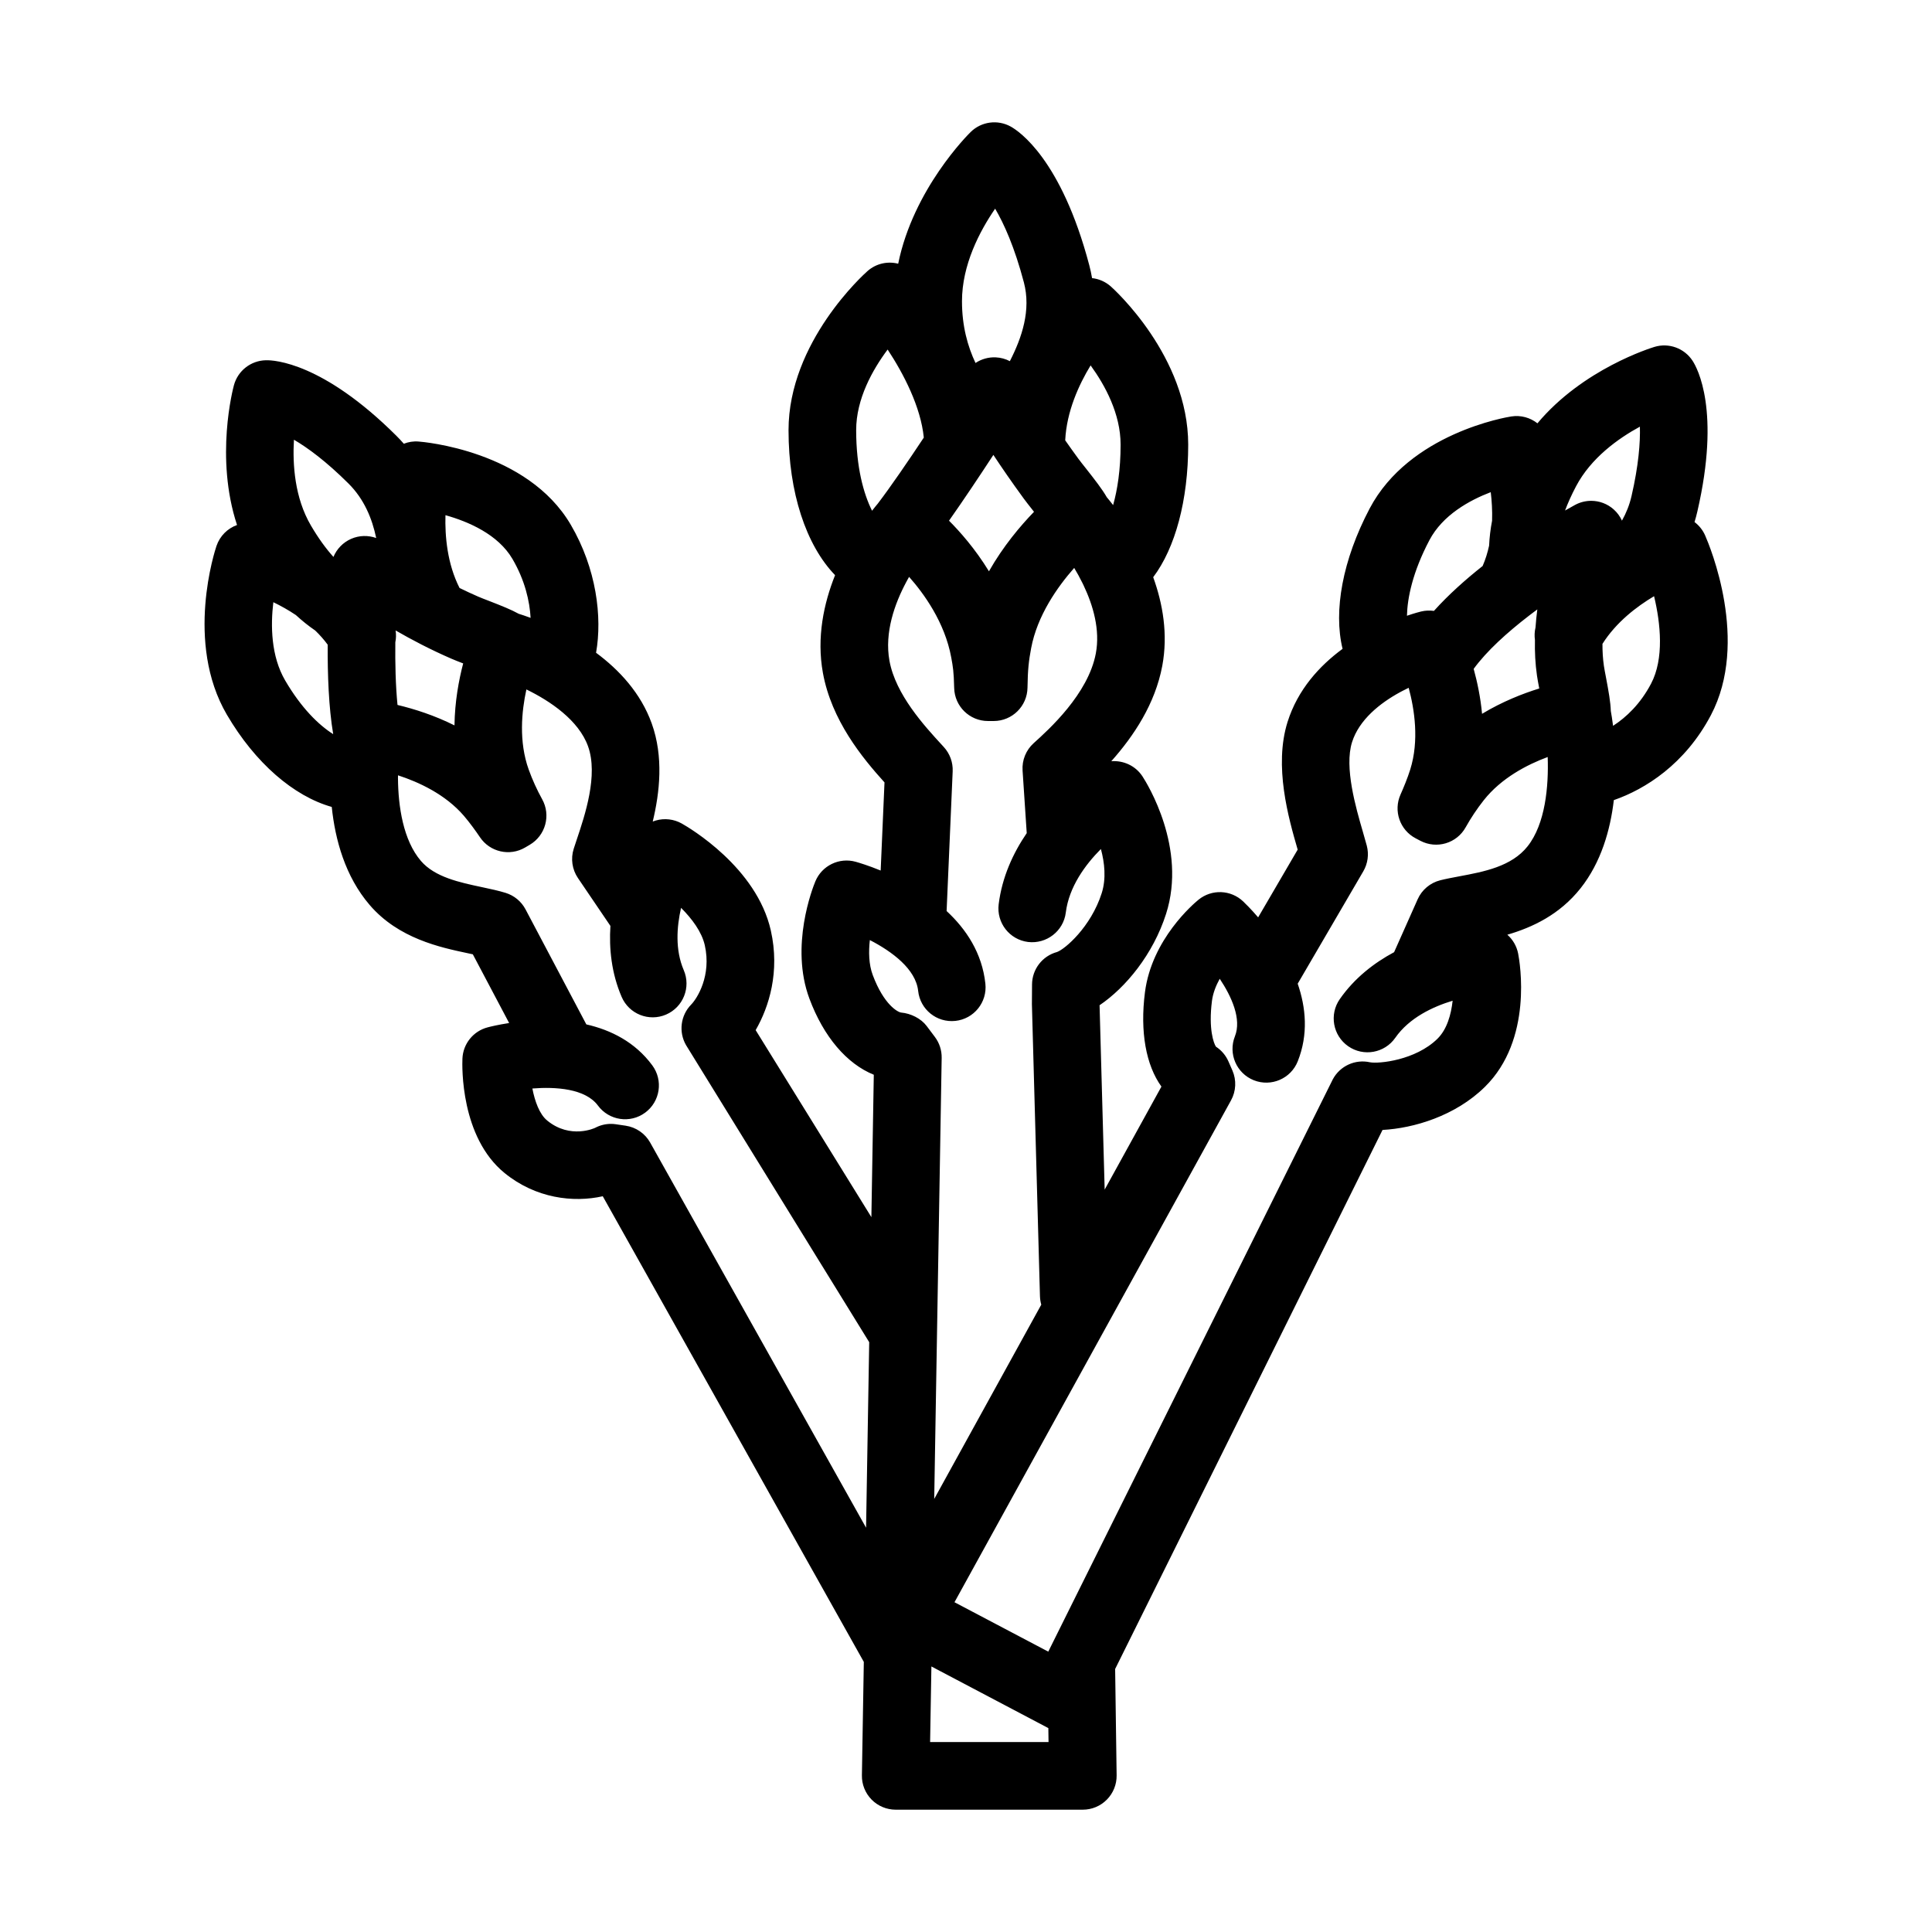<svg height='300px' width='300px'  fill="#000000" xmlns="http://www.w3.org/2000/svg" xmlns:xlink="http://www.w3.org/1999/xlink" version="1.1" x="0px" y="0px" viewBox="0 0 100 100" enable-background="new 0 0 100 100" xml:space="preserve"><path d="M56.046,93.669h-9.685c-0.469,0-0.919-0.188-1.248-0.523c-0.329-0.335-0.51-0.788-0.501-1.257l0.099-5.869L31.199,61.918  c-1.53,0.341-3.471,0.11-5.083-1.203c-2.283-1.86-2.198-5.51-2.181-5.92c0.032-0.768,0.561-1.424,1.304-1.619  c0.142-0.038,0.546-0.137,1.114-0.224l-1.88-3.557c-0.085-0.019-0.172-0.037-0.262-0.056c-1.428-0.303-3.586-0.76-5.077-2.497  c-1.27-1.479-1.787-3.382-1.963-5.075c-1.969-0.556-3.963-2.272-5.428-4.774c-2.191-3.743-0.607-8.533-0.538-8.735  c0.177-0.521,0.578-0.909,1.063-1.084c-1.149-3.489-0.208-7.061-0.16-7.236c0.203-0.748,0.874-1.273,1.649-1.291  c0.445-0.014,2.959,0.126,6.753,3.903c0.137,0.137,0.268,0.276,0.392,0.418c0.236-0.093,0.493-0.137,0.764-0.114  c0.229,0.017,5.627,0.464,7.878,4.309c1.325,2.264,1.636,4.764,1.308,6.624c1.191,0.882,2.313,2.08,2.881,3.659  c0.62,1.727,0.415,3.571,0.052,5.077c0.052-0.021,0.105-0.039,0.16-0.054c0.45-0.13,0.936-0.073,1.344,0.157  c0.395,0.223,3.876,2.27,4.609,5.54c0.477,2.127-0.09,3.947-0.786,5.153l5.99,9.68l0.125-7.37c-1.396-0.566-2.593-1.958-3.332-3.938  c-1.017-2.722,0.167-5.734,0.306-6.069c0.339-0.819,1.236-1.254,2.088-1.017c0.163,0.046,0.65,0.19,1.294,0.454l0.198-4.562  c-1.153-1.276-2.741-3.21-3.188-5.668c-0.334-1.838,0.047-3.6,0.63-5.059c-1.5-1.549-2.409-4.281-2.409-7.504  c0-4.57,3.917-8.084,4.084-8.232c0.45-0.399,1.048-0.523,1.592-0.384c0.783-3.862,3.612-6.681,3.751-6.817  c0.553-0.543,1.397-0.657,2.075-0.281c0.424,0.236,2.615,1.689,4.063,7.171c0.06,0.227,0.108,0.451,0.146,0.673  c0.35,0.038,0.691,0.182,0.974,0.434c0.164,0.146,4.002,3.62,4.002,8.186c0,2.879-0.672,5.35-1.812,6.86  c0.495,1.368,0.775,2.951,0.47,4.587c-0.369,1.97-1.472,3.627-2.638,4.937c0.626-0.045,1.253,0.231,1.616,0.79  c0.239,0.369,2.309,3.699,1.219,7.109c-0.67,2.098-2.09,3.819-3.443,4.732l0.264,9.543l2.938-5.332  c-0.8-1.109-1.115-2.833-0.853-4.881c0.352-2.75,2.526-4.591,2.773-4.792c0.682-0.555,1.668-0.518,2.307,0.086  c0.106,0.101,0.405,0.392,0.779,0.828l2.046-3.506c-0.476-1.635-1.242-4.327-0.523-6.612c0.528-1.675,1.654-2.903,2.847-3.781  c-0.48-1.963,0-4.601,1.399-7.259c2.059-3.908,7.118-4.736,7.333-4.769c0.499-0.078,0.983,0.063,1.354,0.355  c2.356-2.818,5.887-3.904,6.061-3.957c0.743-0.223,1.542,0.07,1.967,0.718c0.253,0.387,1.455,2.582,0.251,7.796  c-0.043,0.189-0.093,0.374-0.148,0.554c0.233,0.175,0.426,0.411,0.55,0.695c0.242,0.55,2.305,5.489,0.297,9.3  c-1.338,2.539-3.402,3.835-5.024,4.397c-0.183,1.557-0.66,3.222-1.72,4.561c-1.084,1.369-2.498,2.029-3.792,2.406  c0.281,0.248,0.483,0.586,0.56,0.978c0.087,0.448,0.778,4.444-1.727,6.903c-1.532,1.505-3.682,2.138-5.293,2.224l-13.84,27.901  l0.077,5.507c0.006,0.468-0.175,0.919-0.504,1.253S56.515,93.669,56.046,93.669z M48.142,90.169h6.13l-0.01-0.724  c-0.016-0.008-0.032-0.016-0.048-0.024l-6.005-3.165L48.142,90.169z M49.404,82.931l4.854,2.558l14.729-29.626  c0.371-0.691,1.158-1.05,1.921-0.88c0.45,0.088,2.354-0.098,3.492-1.215c0.495-0.486,0.709-1.25,0.788-1.971  c-1.023,0.31-2.246,0.881-2.969,1.92c-0.552,0.792-1.644,0.988-2.437,0.436c-0.793-0.553-0.988-1.644-0.436-2.437  c0.766-1.099,1.78-1.878,2.813-2.432l1.218-2.736c0.218-0.49,0.649-0.854,1.169-0.985c0.286-0.072,0.622-0.136,0.99-0.205  c1.267-0.237,2.702-0.505,3.531-1.552c0.921-1.162,1.095-3.105,1.041-4.623c-1.068,0.396-2.398,1.085-3.309,2.236  c-0.34,0.43-0.672,0.927-0.935,1.4c-0.461,0.833-1.503,1.143-2.347,0.7l-0.245-0.129c-0.818-0.431-1.159-1.423-0.78-2.267  c0.153-0.34,0.365-0.856,0.5-1.287c0.472-1.5,0.222-3.123-0.079-4.235c-0.108,0.051-0.218,0.106-0.329,0.165  c-0.041,0.023-0.082,0.045-0.124,0.066c-1.037,0.566-2.113,1.424-2.479,2.586c-0.409,1.301,0.199,3.391,0.562,4.64  c0.078,0.268,0.147,0.508,0.202,0.714c0.118,0.449,0.053,0.927-0.181,1.328l-3.395,5.816c0.425,1.232,0.558,2.621,0.002,4.019  c-0.357,0.897-1.375,1.335-2.273,0.979c-0.898-0.357-1.336-1.375-0.979-2.273c0.355-0.893-0.168-2.054-0.786-2.98  c-0.195,0.352-0.35,0.743-0.402,1.146c-0.187,1.458,0.092,2.198,0.205,2.368c0.287,0.187,0.513,0.453,0.65,0.768l0.204,0.467  c0.217,0.498,0.19,1.068-0.072,1.544l-7.014,12.728c0,0.001-0.001,0.002-0.002,0.004L49.404,82.931z M31.623,58.172  c0.084,0,0.169,0.006,0.253,0.019l0.504,0.074c0.538,0.079,1.008,0.402,1.273,0.875l11.175,19.934l0.162-9.603l-9.482-15.378  c-0.391-0.68-0.282-1.537,0.267-2.097c0.315-0.322,1.056-1.5,0.706-3.067c-0.157-0.698-0.666-1.377-1.229-1.939  c-0.225,0.982-0.312,2.176,0.139,3.225c0.382,0.888-0.028,1.917-0.916,2.299c-0.89,0.382-1.917-0.029-2.299-0.916  c-0.529-1.23-0.656-2.503-0.581-3.673l-1.681-2.478c-0.301-0.444-0.382-1.002-0.219-1.513l0.164-0.498  c0.417-1.241,1.113-3.317,0.578-4.808c-0.485-1.349-1.956-2.343-3.191-2.943c-0.248,1.131-0.401,2.7,0.119,4.147  c0.186,0.517,0.433,1.061,0.696,1.534c0.463,0.831,0.177,1.88-0.644,2.361l-0.238,0.14c-0.797,0.468-1.823,0.234-2.338-0.535  c-0.206-0.307-0.531-0.757-0.828-1.103c-0.956-1.113-2.335-1.749-3.413-2.099c0.002,0.055,0.001,0.108-0.001,0.162  c0.012,1.441,0.267,3.197,1.189,4.271c0.72,0.839,2.009,1.112,3.147,1.353c0.46,0.097,0.881,0.189,1.234,0.298  c0.444,0.137,0.815,0.444,1.032,0.854l3.147,5.954c1.271,0.29,2.521,0.91,3.414,2.12c0.574,0.777,0.409,1.873-0.368,2.447  c-0.778,0.575-1.873,0.41-2.447-0.368c-0.65-0.88-2.194-0.977-3.392-0.881c0.128,0.66,0.366,1.333,0.771,1.662  c1.199,0.978,2.469,0.38,2.48,0.373C31.059,58.241,31.34,58.172,31.623,58.172z M45.023,48.658  c-0.068,0.604-0.056,1.257,0.149,1.807c0.582,1.557,1.31,1.93,1.473,1.945c0.493,0.044,1.022,0.301,1.32,0.697l0.425,0.566  c0.234,0.311,0.357,0.691,0.351,1.081l-0.386,22.831l5.282-9.586c0.001-0.001,0.001-0.003,0.002-0.004l0.257-0.466  c-0.04-0.139-0.063-0.286-0.068-0.438l-0.417-15.117l0.007-1.022c0.006-0.784,0.533-1.469,1.29-1.675  c0.407-0.14,1.756-1.293,2.315-3.043c0.241-0.753,0.151-1.577-0.041-2.289c-0.807,0.812-1.651,1.955-1.817,3.291  c-0.12,0.959-0.998,1.635-1.953,1.521c-0.959-0.119-1.64-0.993-1.521-1.953c0.176-1.415,0.75-2.652,1.452-3.682l-0.215-3.24  c-0.036-0.535,0.177-1.058,0.576-1.417c0.771-0.695,2.822-2.54,3.216-4.646c0.229-1.221-0.14-2.482-0.636-3.525  c-0.022-0.042-0.043-0.084-0.062-0.127c-0.136-0.275-0.279-0.534-0.422-0.771c-0.873,0.99-1.914,2.47-2.229,4.158  c-0.118,0.628-0.176,1.093-0.188,2.039c-0.013,0.958-0.792,1.727-1.75,1.727h-0.295c-0.95,0-1.726-0.757-1.75-1.707  c-0.021-0.863-0.062-1.086-0.151-1.575c-0.334-1.836-1.434-3.336-2.183-4.179c-0.024,0.042-0.047,0.084-0.071,0.127  c-0.022,0.046-0.047,0.09-0.073,0.134c-0.596,1.114-1.139,2.612-0.872,4.082c0.318,1.749,1.813,3.375,2.706,4.347l0.107,0.117  c0.314,0.342,0.479,0.795,0.459,1.259l-0.314,7.23c1.016,0.941,1.837,2.176,2.007,3.761c0.103,0.961-0.593,1.824-1.554,1.926  c-0.968,0.102-1.823-0.594-1.926-1.554C47.4,50.158,46.17,49.249,45.023,48.658z M14.148,31.17  c-0.144,1.201-0.127,2.788,0.614,4.054c0.834,1.425,1.732,2.3,2.484,2.775l0,0c-0.234-1.386-0.294-3.096-0.285-4.63  c-0.194-0.265-0.412-0.509-0.645-0.733c-0.348-0.239-0.681-0.505-1.001-0.8C14.92,31.57,14.52,31.35,14.148,31.17z M83.375,36.8  c0.032,0.174,0.075,0.438,0.117,0.769c0.685-0.443,1.416-1.135,1.967-2.183c0.681-1.292,0.495-3.119,0.155-4.527  c-0.892,0.531-1.961,1.343-2.671,2.467c-0.002,0.384,0.02,0.767,0.074,1.138c0.022,0.151,0.063,0.362,0.107,0.593  C83.264,35.795,83.362,36.347,83.375,36.8z M20.575,36.488c0.876,0.209,1.911,0.539,2.949,1.058c0.016-1.233,0.226-2.352,0.45-3.207  c-0.245-0.095-0.467-0.182-0.627-0.252c-1.081-0.471-2.053-0.982-2.871-1.455c0.032,0.205,0.027,0.413-0.014,0.613  C20.45,34.314,20.474,35.471,20.575,36.488z M76.277,34.621c0.192,0.696,0.355,1.484,0.434,2.326c1.056-0.637,2.116-1.05,2.96-1.311  c-0.049-0.258-0.092-0.492-0.117-0.665c-0.089-0.611-0.119-1.233-0.106-1.846c-0.03-0.213-0.021-0.434,0.03-0.649  c0.021-0.316,0.054-0.628,0.093-0.933c-0.106,0.079-0.212,0.158-0.318,0.239c-0.037,0.031-0.075,0.06-0.114,0.087  C78.02,32.73,76.953,33.691,76.277,34.621z M26.847,31.769c0.152,0.047,0.362,0.117,0.617,0.211c-0.049-0.865-0.293-1.945-0.94-3.05  c-0.743-1.268-2.272-1.929-3.467-2.264c-0.031,1.078,0.089,2.509,0.729,3.768c0.308,0.151,0.628,0.3,0.96,0.445  c0.141,0.062,0.342,0.138,0.562,0.223C25.964,31.357,26.464,31.556,26.847,31.769z M77.161,25.474  c-1.103,0.421-2.489,1.184-3.173,2.482c-0.873,1.656-1.144,3.001-1.164,3.915c0.41-0.14,0.681-0.208,0.728-0.219  c0.225-0.054,0.451-0.063,0.668-0.032c0.749-0.833,1.631-1.62,2.521-2.324c0.149-0.343,0.258-0.698,0.335-1.055  c0.02-0.428,0.071-0.857,0.154-1.29C77.247,26.421,77.214,25.917,77.161,25.474z M49.121,26.951  c0.546,0.546,1.349,1.444,2.067,2.619c0.734-1.294,1.624-2.348,2.332-3.079c-0.023-0.029-0.045-0.057-0.065-0.083  c-0.188-0.238-0.358-0.454-0.475-0.614c-0.623-0.854-1.141-1.607-1.563-2.248C50.719,24.614,49.88,25.873,49.121,26.951z   M15.214,22.76c-0.075,1.288,0.039,3.007,0.876,4.436c0.399,0.682,0.792,1.212,1.169,1.631c0.17-0.413,0.496-0.752,0.917-0.937  c0.417-0.182,0.881-0.191,1.296-0.042c-0.209-0.999-0.618-2.008-1.433-2.819C16.877,23.872,15.925,23.176,15.214,22.76z   M82.359,25.923c0.423,0,0.842,0.153,1.171,0.449c0.183,0.165,0.325,0.361,0.422,0.576c0.216-0.384,0.388-0.805,0.494-1.266  c0.369-1.6,0.457-2.775,0.435-3.598c-1.133,0.617-2.533,1.621-3.305,3.086c-0.239,0.453-0.425,0.87-0.569,1.254  c0.25-0.144,0.429-0.242,0.518-0.29C81.787,25.992,82.074,25.923,82.359,25.923z M45.944,18.092  c-0.78,1.044-1.629,2.554-1.629,4.172c0,1.925,0.385,3.297,0.822,4.172c0.135-0.175,0.239-0.299,0.297-0.368  c0.672-0.881,1.565-2.188,2.382-3.419C47.658,21.055,46.771,19.349,45.944,18.092z M57.286,25.734c0.084,0.1,0.197,0.238,0.329,0.41  c0.221-0.787,0.387-1.826,0.387-3.13c0-1.592-0.801-3.068-1.552-4.101c-0.607,0.997-1.242,2.379-1.315,3.878  c0.208,0.296,0.431,0.61,0.672,0.94c0.096,0.131,0.237,0.309,0.392,0.504C56.688,24.856,57.051,25.324,57.286,25.734z   M51.508,10.801c-0.802,1.167-1.716,2.908-1.716,4.791c0,1.292,0.296,2.338,0.7,3.196c0.305-0.203,0.676-0.309,1.048-0.291  c0.26,0.012,0.508,0.081,0.73,0.197c0.628-1.227,1.104-2.643,0.726-4.078C52.512,12.784,51.964,11.575,51.508,10.801z"></path></svg>